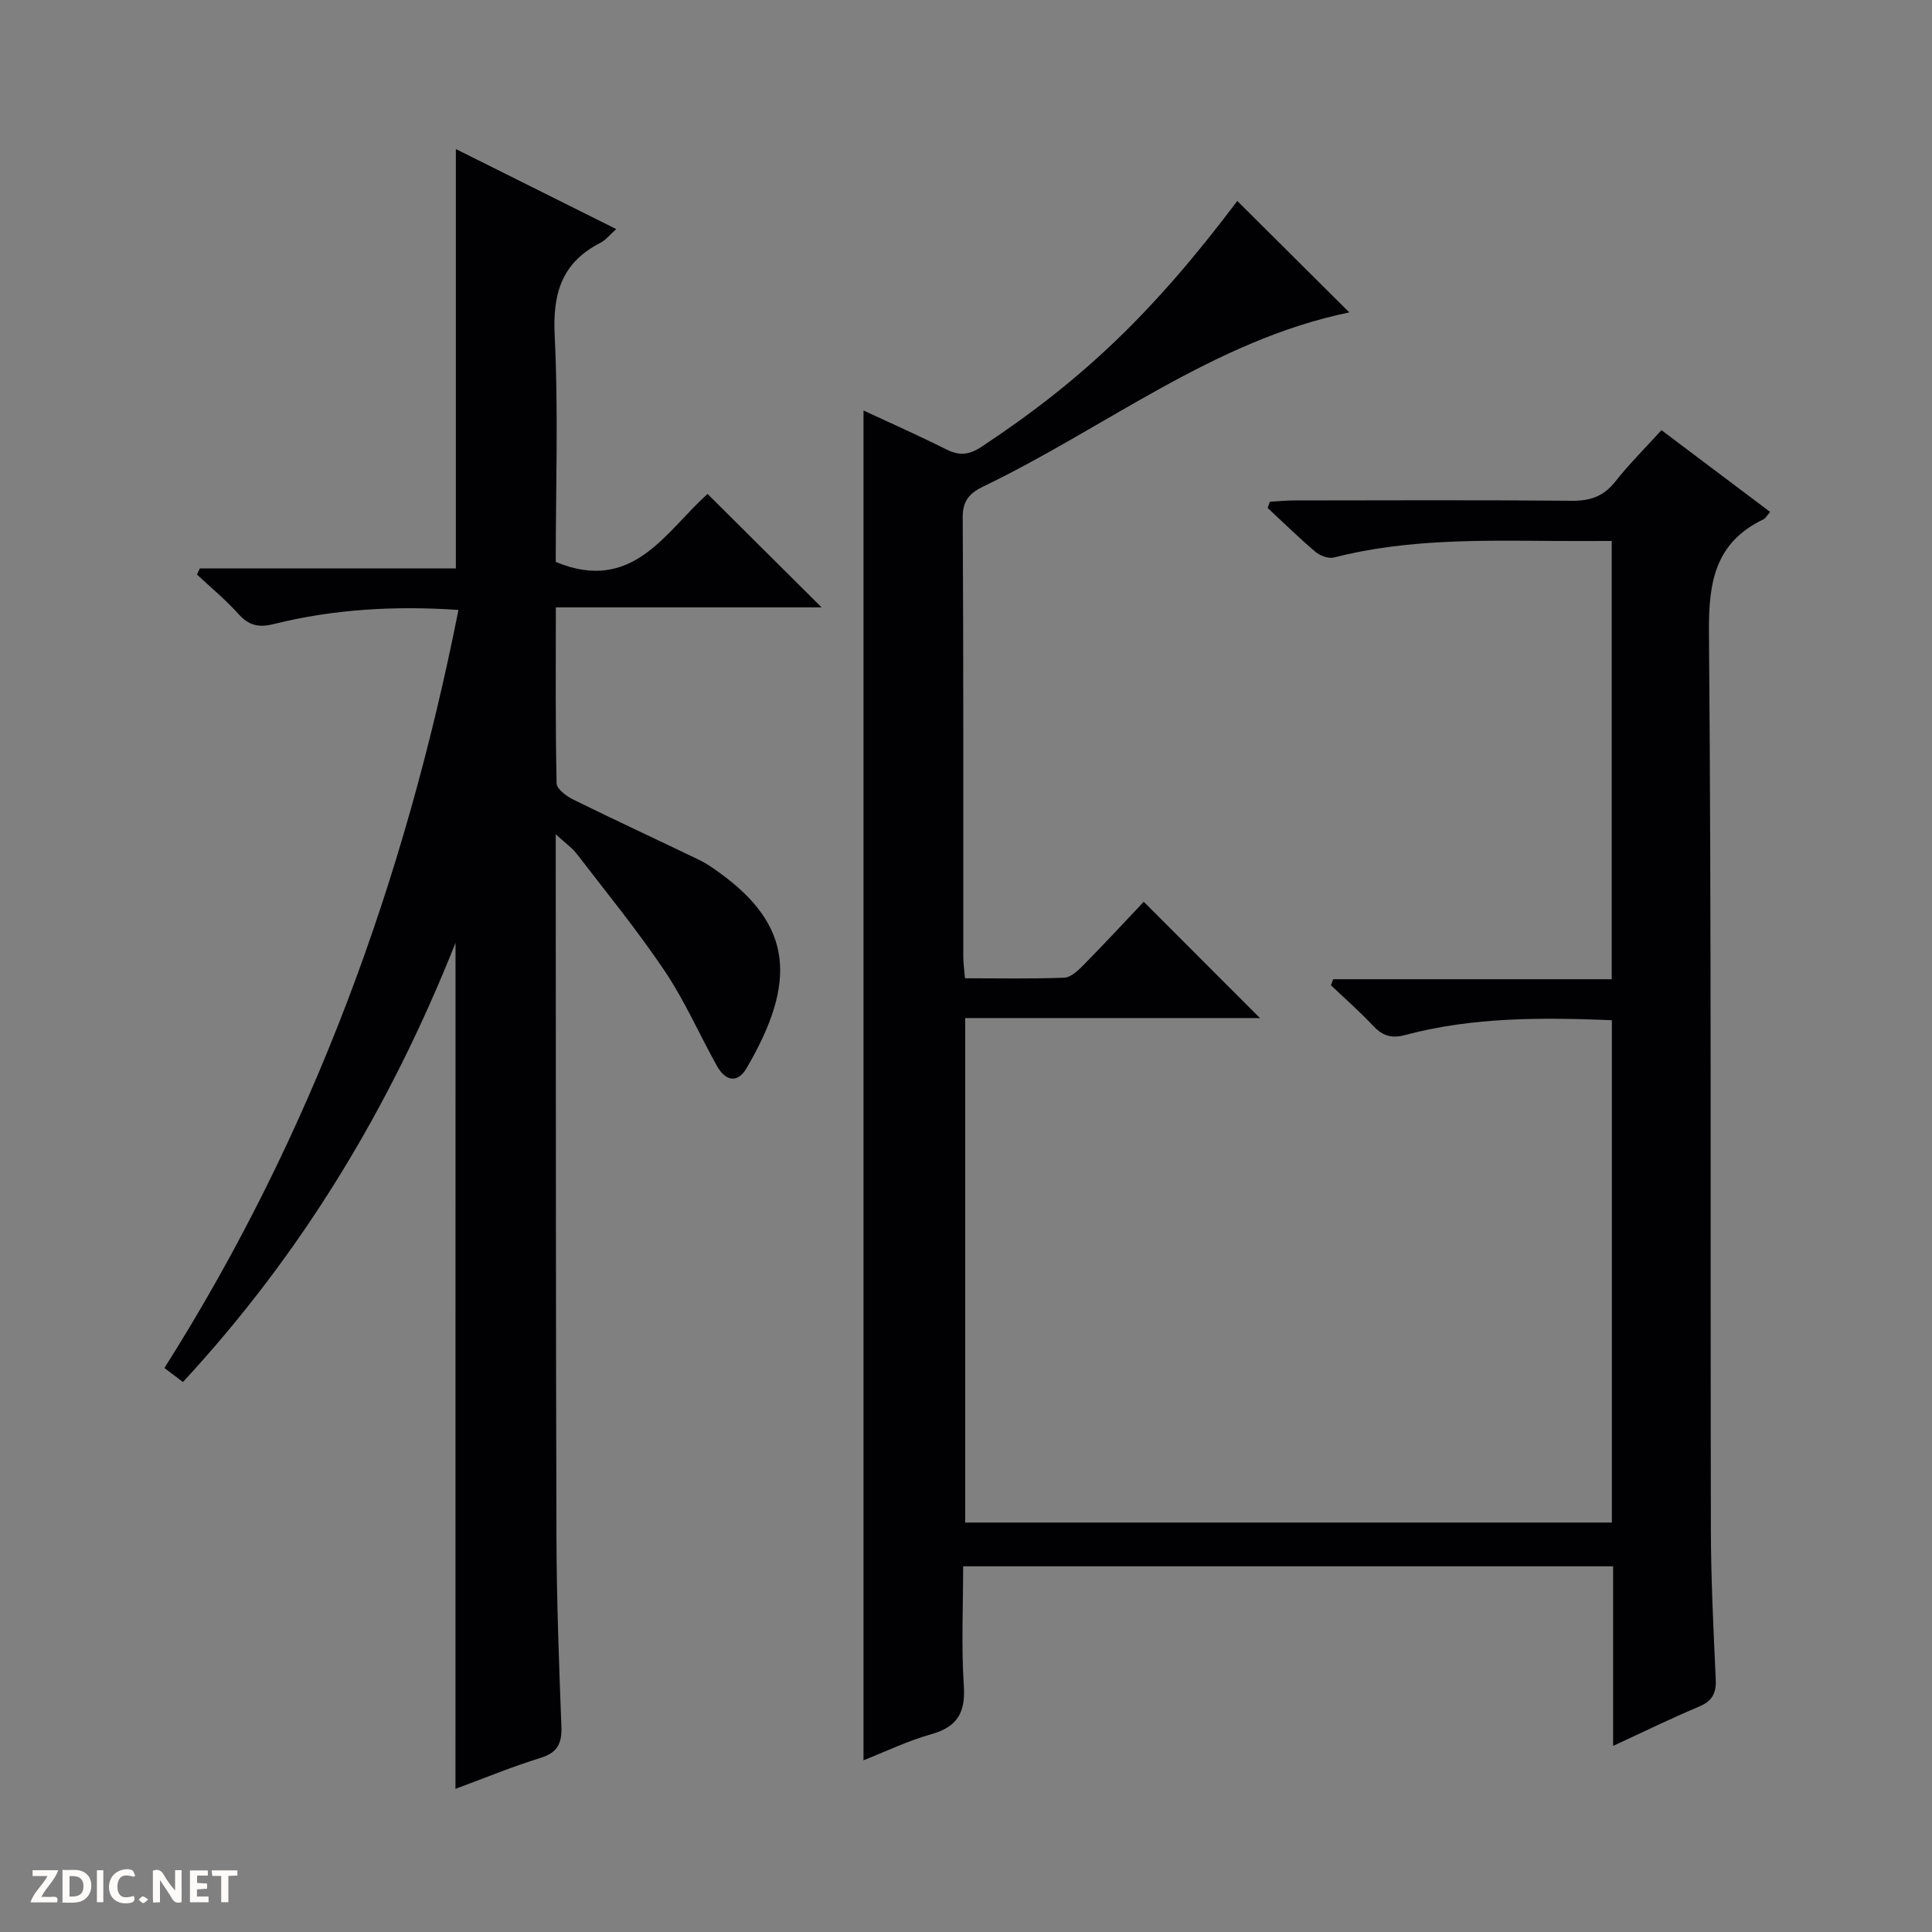 <svg enable-background="new 0 0 400 400" viewBox="0 0 400 400" xmlns="http://www.w3.org/2000/svg"><rect x="0" y="0" width="400" height="400" fill="#808080" stroke="none"/><g fill="#fcfbfa"><path d="m37.59 393.81c-.92.31-1.52.05-2-.78-.7-1.2-1.52-2.34-2.47-3.78v4.59c-.55.03-.95.05-1.41.07-.03-.37-.06-.64-.06-.91 0-1.91 0-3.81 0-5.7 1.13-.41 1.77-.03 2.29.91.62 1.11 1.38 2.14 2.31 3.19v-4.2h1.35v6.61z"/><path d="m12.94 393.88v-6.75c1.9.19 3.93-.54 5.37 1.29.8 1.01.78 2.88.03 3.97-1.37 1.97-3.4 1.51-6.4 1.49m2.45-1.22c2.04.12 2.92-.58 2.89-2.21-.03-1.51-.98-2.19-2.89-2z"/><path d="m11.81 393.87h-5.49c.68-2.18 2.47-3.48 3.51-5.45h-3.08v-1.21h5.29c-.71 2.13-2.44 3.48-3.47 5.51.86 0 1.63.04 2.39-.01.79-.05 1.14.21.85 1.16"/><path d="m39.33 393.86v-6.61h3.7v1.07h-2.22v1.52c.68.04 1.34.09 2.07.13v1.07c-.72.05-1.38.09-2.1.14v1.48h2.4v1.19h-3.85z"/><path d="m27.71 388.56c-1.15-.3-2.46-.61-3.1.64-.37.73-.41 1.93-.06 2.67.63 1.35 1.99.93 3.17.68.35.94-.01 1.32-.93 1.46-1.62.25-3.05-.27-3.76-1.48-.73-1.24-.6-3.03.31-4.17.88-1.11 2.71-1.7 4-1.16.32.13.44.74.65 1.12-.1.08-.19.16-.28.24"/><path d="m49.15 387.24v1.07c-.59.02-1.17.05-1.87.08v5.44h-1.48v-5.44h-1.85c-.05-.4-.08-.73-.13-1.15z"/><path d="m20.06 387.21h1.33v6.62h-1.33z"/><path d="m30.68 393.25c-.39.38-.8.79-1.05.76-.32-.05-.6-.45-.9-.7.26-.24.51-.64.8-.67.29-.04.62.3 1.15.61"/></g><path d="m333.98 361.47c0-12.78 0-24.84 0-37.18-44.93 0-89.36 0-134.57 0 0 8.23-.4 16.52.14 24.75.37 5.62-1.4 8.52-6.83 10.04-4.87 1.37-9.49 3.62-13.94 5.37 0-93.3 0-186.17 0-279.46 5.56 2.59 11.44 5.19 17.18 8.07 2.68 1.34 4.69 1.14 7.24-.55 20.98-13.87 35.58-27.82 52.97-50.9 7.71 7.67 15.47 15.4 23.19 23.07-27.99 5.76-50.45 23.85-75.73 36.02-2.66 1.28-4.33 2.79-4.31 6.35.18 30.33.1 60.66.12 91 0 1.29.19 2.59.35 4.49 6.98 0 13.76.15 20.53-.12 1.38-.05 2.89-1.48 4-2.61 4.31-4.37 8.48-8.88 12.48-13.11 8.34 8.35 16.08 16.09 24.06 24.08-20.2 0-40.4 0-61.02 0v104.45h133.88c0-34.78 0-69.21 0-104.01-14.51-.58-28.77-.66-42.71 3.05-3.19.85-4.89.06-6.89-2.06-2.71-2.88-5.7-5.5-8.57-8.23.16-.41.31-.83.47-1.24h57.67c0-30.52 0-60.28 0-90.74-4 0-7.93.03-11.86 0-15.31-.12-30.63-.42-45.66 3.42-1.12.29-2.86-.36-3.81-1.16-3.42-2.89-6.61-6.04-9.9-9.09.15-.43.3-.86.45-1.29 1.68-.09 3.36-.27 5.04-.27 19.17-.02 38.33-.11 57.5.07 3.83.04 6.59-.94 8.99-3.99 2.86-3.62 6.16-6.9 9.55-10.63 7.67 5.77 15.05 11.32 22.5 16.93-.71.81-.96 1.33-1.37 1.52-9.97 4.79-11.39 12.9-11.3 23.29.53 61.99.27 123.99.4 185.99.02 10.31.54 20.63 1.01 30.93.13 2.89-.77 4.49-3.49 5.63-5.77 2.42-11.39 5.18-17.76 8.12z" fill="#010104"/><path d="m94.31 195.21c-13.65 34.32-31.9 64.4-56.43 90.92-1.3-.98-2.43-1.84-3.84-2.9 30.6-48.32 49.76-100.9 60.88-156.95-13.08-.89-25.79-.18-38.27 2.93-3.18.79-5.18.25-7.32-2.13-2.62-2.92-5.68-5.44-8.55-8.13.2-.42.4-.85.6-1.27h53c0-29.22 0-57.76 0-86.82 11 5.49 21.94 10.95 33.21 16.57-1.32 1.16-2.18 2.28-3.31 2.86-7.96 4.07-9.87 10.43-9.44 19.16.78 15.77.22 31.61.22 46.89 16.03 6.67 22.79-6.4 31.44-14.07 7.96 7.92 15.71 15.63 23.6 23.48-17.87 0-36.15 0-55.02 0 0 12.58-.1 24.52.16 36.45.03 1.17 2.07 2.67 3.5 3.37 8.63 4.25 17.37 8.29 26.03 12.47 1.49.72 2.87 1.69 4.21 2.66 15.18 10.97 16 22.66 5.6 40.44-1.92 3.28-4.42 2.62-6.12-.41-3.65-6.52-6.65-13.46-10.8-19.64-5.64-8.4-12.07-16.27-18.24-24.3-.96-1.25-2.32-2.18-4.36-4.06v5.33c.04 46.82 0 93.64.15 140.46.04 12.98.53 25.96 1.02 38.92.13 3.49-.78 5.43-4.34 6.52-5.83 1.8-11.5 4.15-17.59 6.4.01-58.26.01-116.04.01-175.15z" fill="#010104"/></svg>